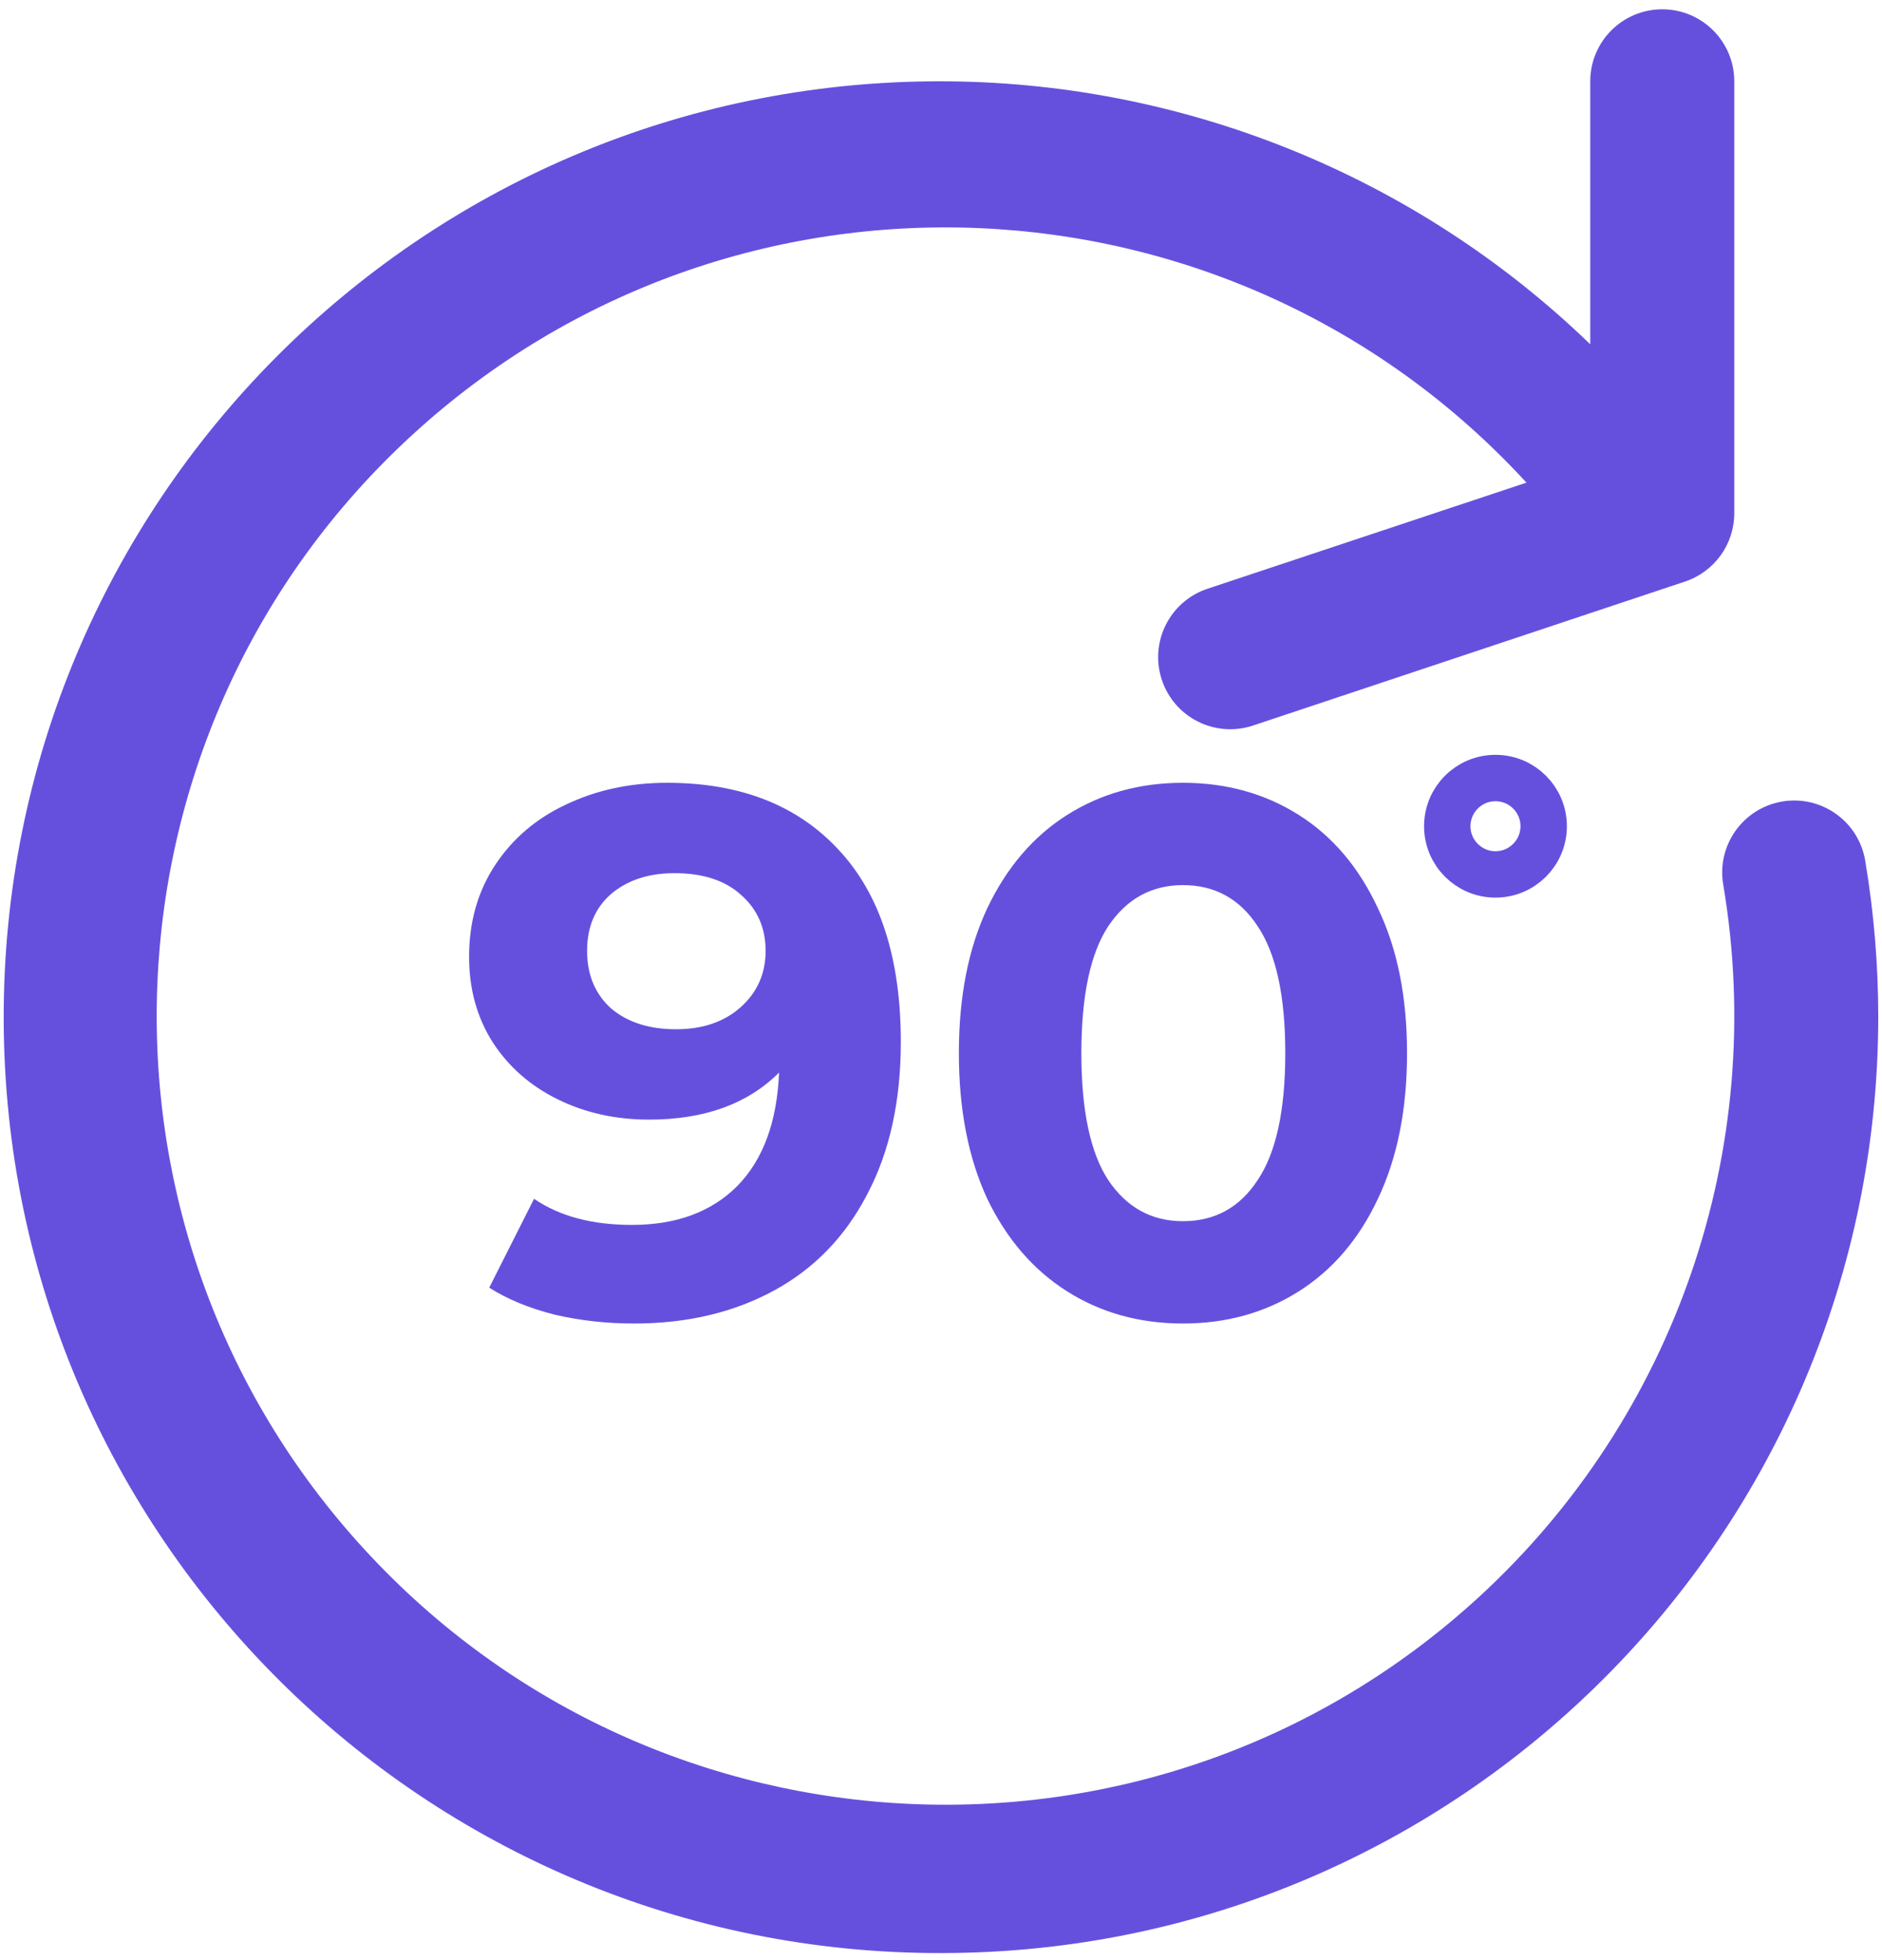 <svg width="168" height="175" viewBox="0 0 168 175" fill="none" xmlns="http://www.w3.org/2000/svg">
<path d="M83.66 7.258C105.408 7.199 126.321 15.622 141.957 30.737V7.258C141.957 3.708 144.835 0.83 148.385 0.83C151.935 0.83 154.812 3.708 154.812 7.258V45.822C154.813 48.589 153.041 51.047 150.415 51.921L111.851 64.776C108.479 65.898 104.836 64.073 103.714 60.701C102.592 57.329 104.417 53.686 107.789 52.564L136.262 43.09C109.96 14.448 65.418 12.55 36.776 38.853C8.133 65.155 6.236 109.697 32.538 138.339C58.84 166.982 103.382 168.879 132.025 142.577C149.585 126.452 157.793 102.535 153.835 79.025C153.212 75.531 155.54 72.193 159.035 71.57C162.529 70.947 165.867 73.276 166.49 76.77C166.497 76.808 166.503 76.847 166.509 76.885C167.278 81.488 167.666 86.146 167.666 90.813C167.614 136.937 130.235 174.316 84.111 174.369C37.965 174.493 0.455 137.185 0.33 91.039C0.206 44.893 37.514 7.383 83.66 7.258Z" fill="#6550DE"/>
<path d="M59.542 69.888C66.077 69.888 71.189 71.888 74.879 75.889C78.568 79.845 80.413 85.557 80.413 93.025C80.413 98.315 79.413 102.849 77.412 106.628C75.456 110.406 72.678 113.273 69.077 115.229C65.477 117.185 61.321 118.163 56.609 118.163C54.119 118.163 51.741 117.896 49.474 117.363C47.207 116.785 45.273 115.985 43.673 114.962L47.674 107.028C49.941 108.584 52.852 109.361 56.408 109.361C60.365 109.361 63.499 108.206 65.81 105.894C68.122 103.538 69.366 100.16 69.544 95.759C66.744 98.56 62.876 99.96 57.942 99.96C54.964 99.96 52.252 99.36 49.807 98.159C47.362 96.959 45.429 95.27 44.006 93.092C42.584 90.869 41.873 88.313 41.873 85.424C41.873 82.312 42.651 79.578 44.206 77.222C45.762 74.867 47.874 73.066 50.541 71.822C53.252 70.532 56.253 69.888 59.542 69.888ZM60.343 91.892C62.699 91.892 64.61 91.247 66.077 89.958C67.588 88.624 68.344 86.935 68.344 84.891C68.344 82.846 67.611 81.179 66.144 79.89C64.721 78.6 62.743 77.956 60.209 77.956C57.898 77.956 56.008 78.578 54.541 79.823C53.119 81.068 52.408 82.757 52.408 84.891C52.408 87.024 53.119 88.736 54.541 90.025C56.008 91.269 57.942 91.892 60.343 91.892ZM105.598 118.163C101.731 118.163 98.286 117.207 95.263 115.296C92.241 113.384 89.862 110.628 88.129 107.028C86.439 103.383 85.595 99.049 85.595 94.025C85.595 89.002 86.439 84.69 88.129 81.09C89.862 77.445 92.241 74.666 95.263 72.755C98.286 70.844 101.731 69.888 105.598 69.888C109.466 69.888 112.911 70.844 115.934 72.755C118.956 74.666 121.312 77.445 123.002 81.09C124.735 84.69 125.602 89.002 125.602 94.025C125.602 99.049 124.735 103.383 123.002 107.028C121.312 110.628 118.956 113.384 115.934 115.296C112.911 117.207 109.466 118.163 105.598 118.163ZM105.598 109.028C108.443 109.028 110.666 107.806 112.266 105.361C113.911 102.916 114.733 99.137 114.733 94.025C114.733 88.913 113.911 85.135 112.266 82.69C110.666 80.245 108.443 79.023 105.598 79.023C102.798 79.023 100.575 80.245 98.931 82.69C97.33 85.135 96.53 88.913 96.53 94.025C96.53 99.137 97.33 102.916 98.931 105.361C100.575 107.806 102.798 109.028 105.598 109.028Z" fill="#6550DE"/>
<circle cx="133.496" cy="73.765" r="4.303" stroke="#6550DE" stroke-width="4.143"/>
</svg>
